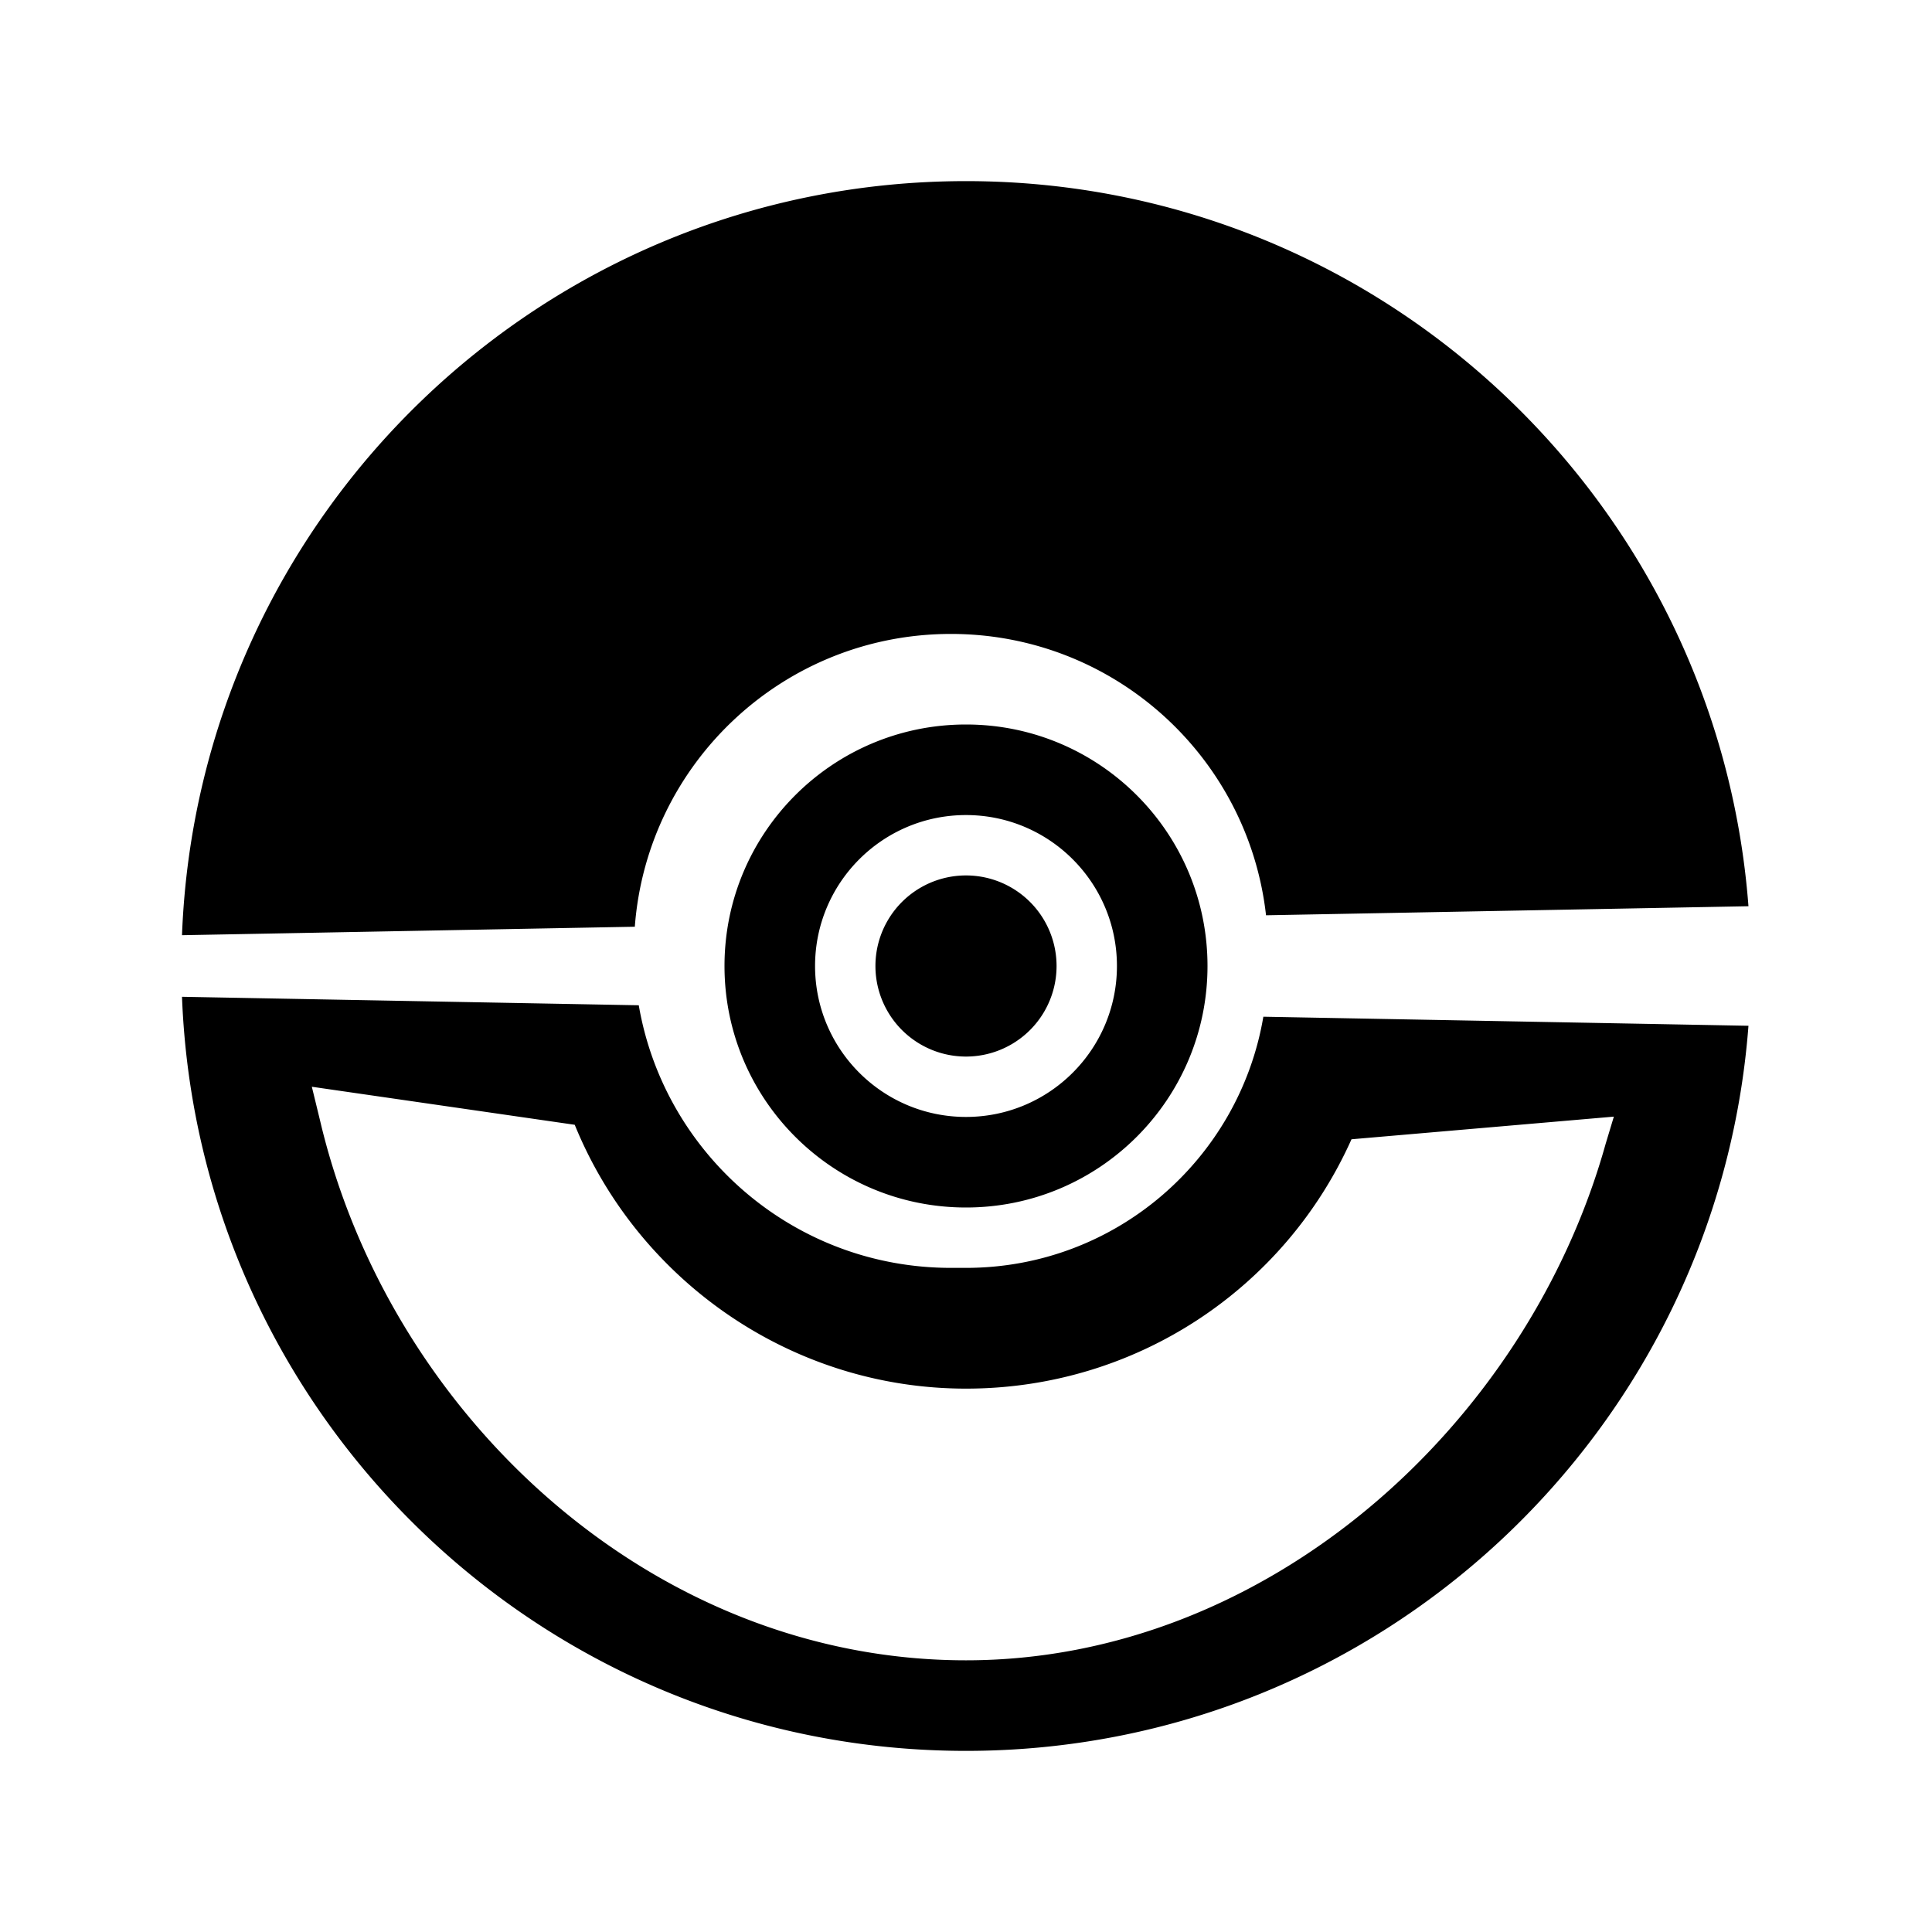 <svg xmlns="http://www.w3.org/2000/svg"  viewBox="0 0 64 64" width="64px" height="64px"><path d="M 32 6 C 17.98 6 6.559 17.09 6.029 30.98 L 21.029 30.699 C 21.439 25.269 25.97 21 31.5 21 C 36.9 21 41.349 25.07 41.939 30.32 L 57.92 30.02 C 56.9 16.59 45.69 6 32 6 z M 32 24 C 27.582 24 24 27.582 24 32 C 24 36.418 27.582 40 32 40 C 36.418 40 40 36.418 40 32 C 40 27.582 36.418 24 32 24 z M 32 27 C 34.761 27 37 29.239 37 32 C 37 34.761 34.761 37 32 37 C 29.239 37 27 34.761 27 32 C 27 29.239 29.239 27 32 27 z M 32 29 A 3 3 0 0 0 32 35 A 3 3 0 0 0 32 29 z M 6.029 33.02 C 6.559 46.91 17.98 58 32 58 C 45.69 58 56.9 47.41 57.92 33.98 L 41.85 33.68 C 41.05 38.4 36.95 42 32 42 L 31.5 42 C 26.31 42 22.01 38.241 21.16 33.301 L 6.029 33.02 z M 10.33 36 L 19.039 37.26 C 21.139 42.42 26.22 46 32 46 C 37.64 46 42.56 42.68 44.77 37.74 L 53.461 36.99 L 53.189 37.891 C 50.589 47.201 41.98 55 32 55 C 21.59 55 12.89 46.859 10.6 37.109 L 10.33 36 z"/></svg>
